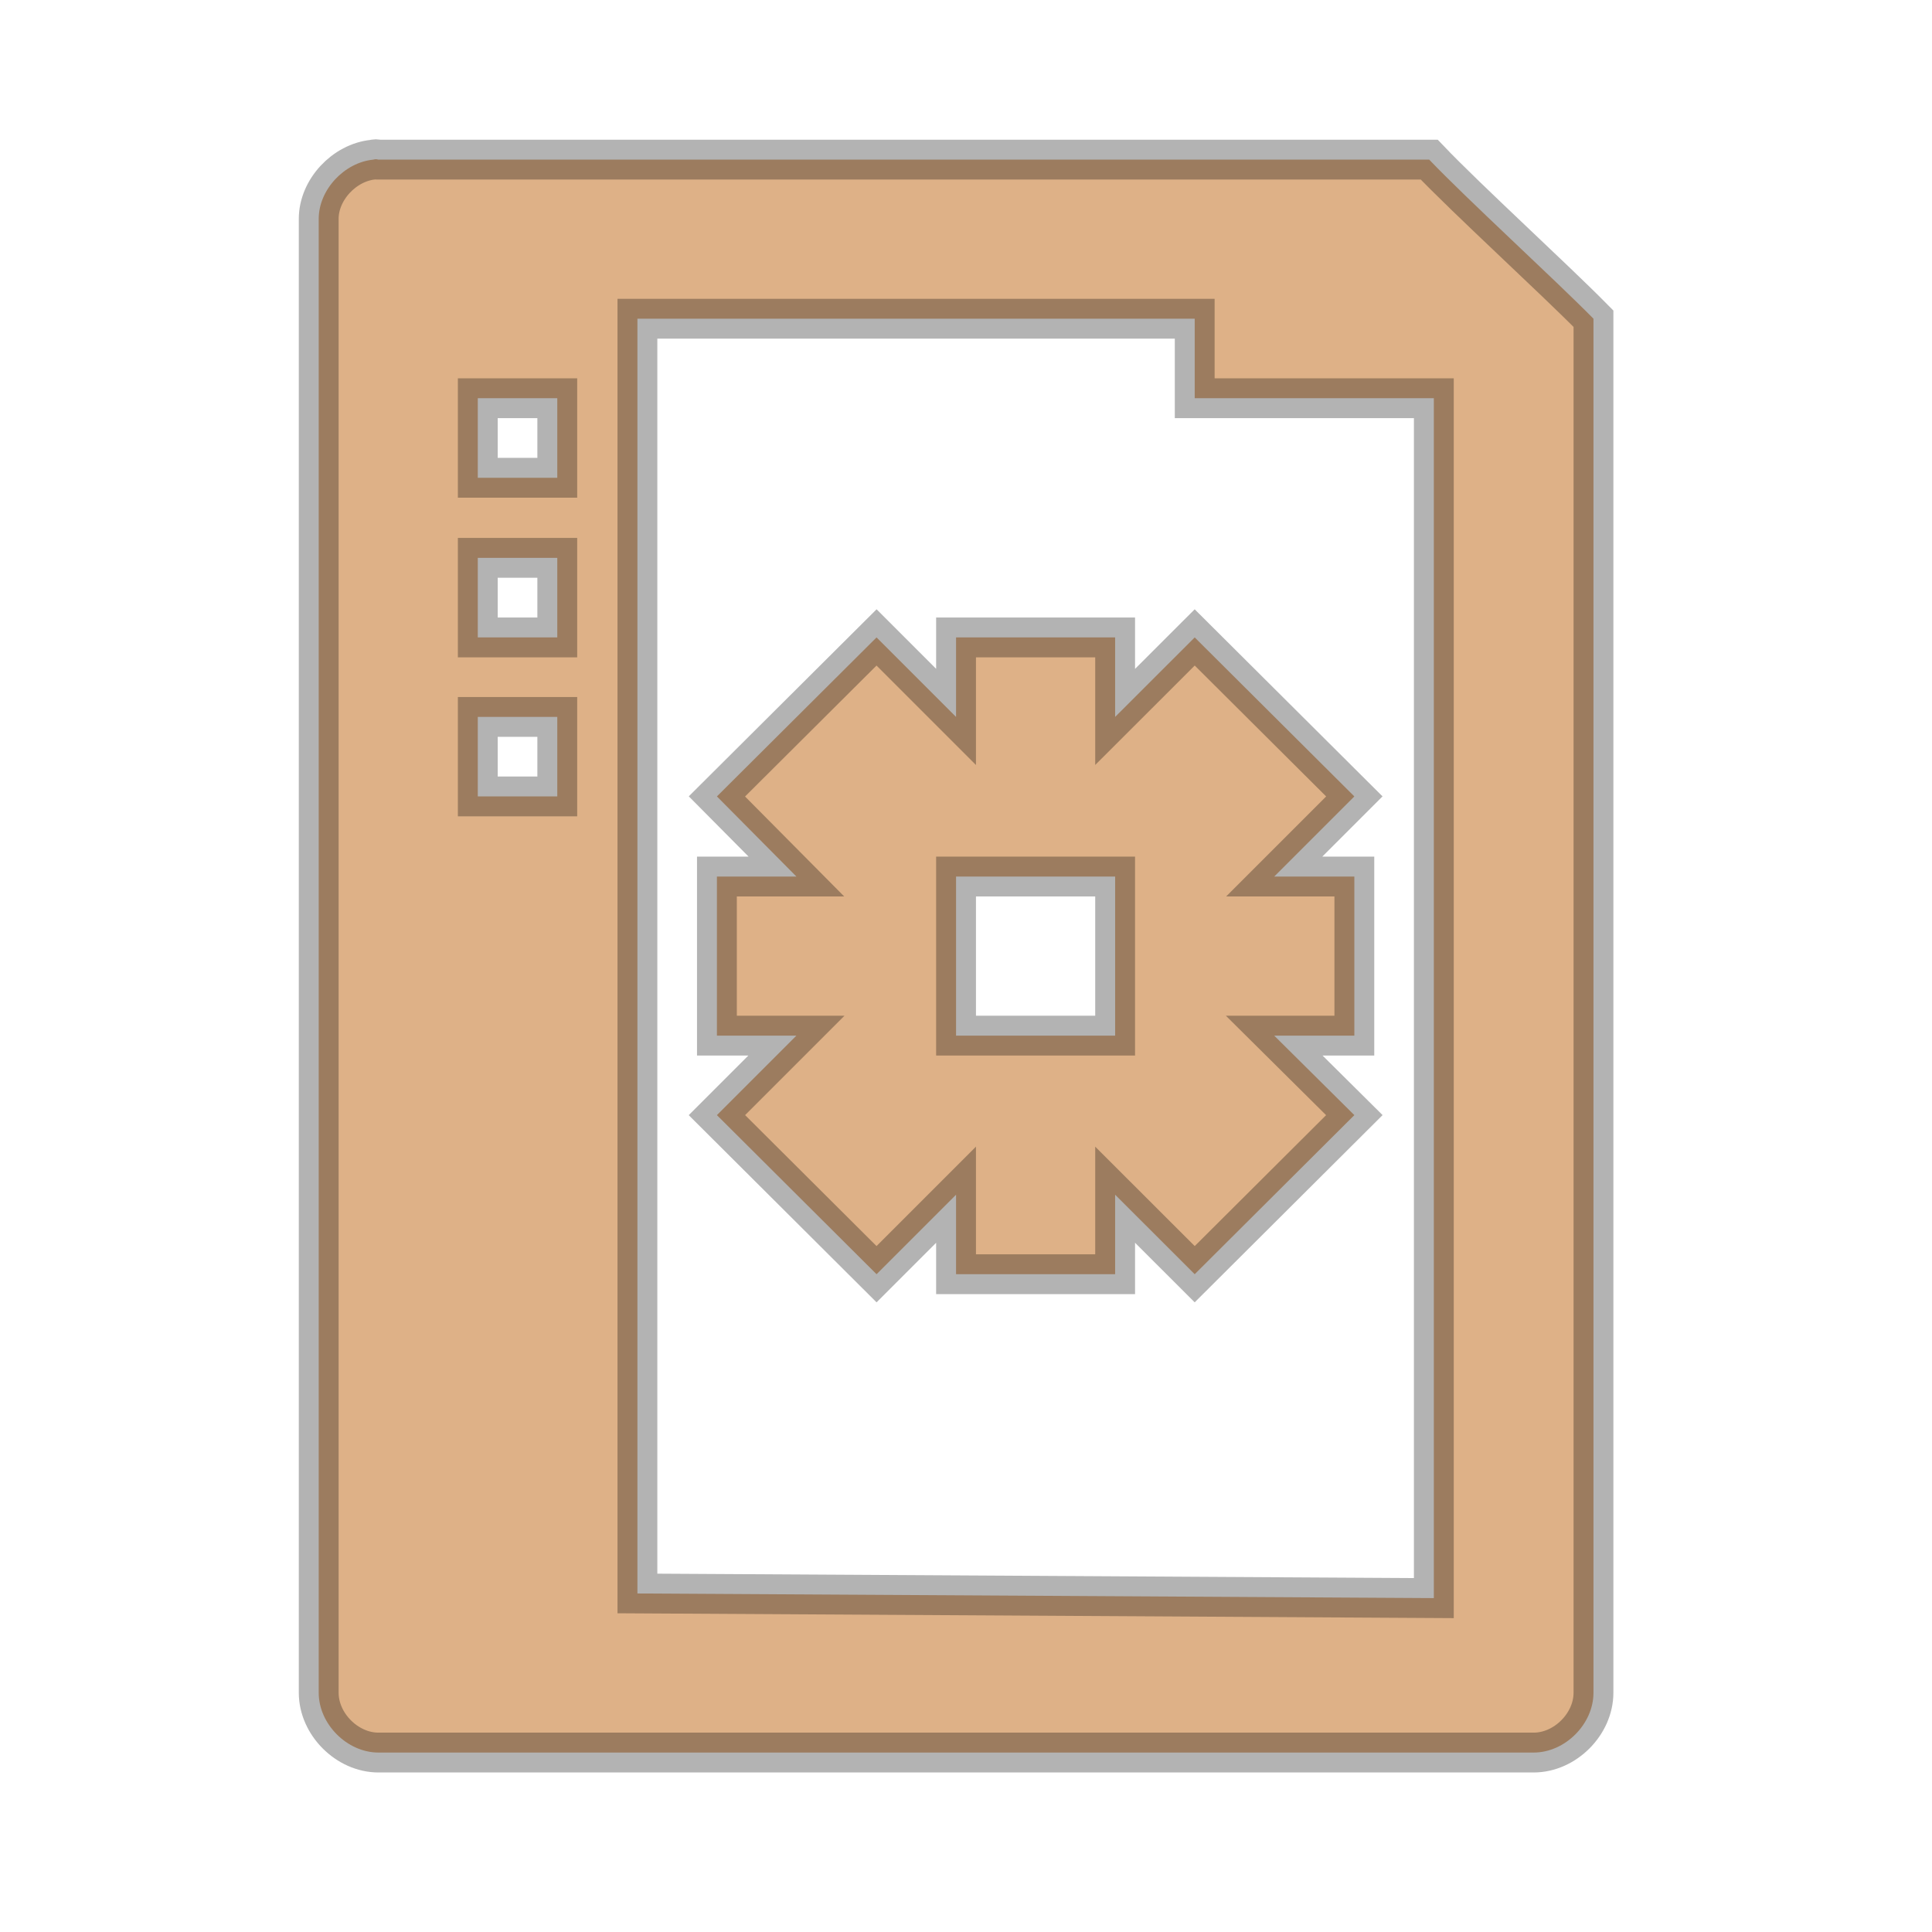 <svg width="16.25" xmlns="http://www.w3.org/2000/svg" height="16.25" viewBox="0 0 13 13" xmlns:xlink="http://www.w3.org/1999/xlink">
<g style="stroke-width:.5;stroke:#000;stroke-opacity:.298;fill:#deb187">
<path d="M 4.686 2.004 C 4.321 2.04 4.001 2.383 4.001 2.747 L 4.001 21.25 C 4.001 21.644 4.358 22.001 4.751 22.001 L 19.253 22.001 C 19.647 22.001 20.004 21.644 20.004 21.25 L 20.004 4.001 C 19.501 3.491 18.415 2.5 17.942 2.004 L 4.751 2.004 C 4.722 1.997 4.715 1.997 4.686 2.004 Z M 8.002 4.001 L 14.998 4.001 L 14.998 4.999 L 18 4.999 L 18 20.062 L 8.002 20.004 Z M 5.998 4.999 L 6.996 4.999 L 6.996 5.998 L 5.998 5.998 Z M 5.998 7.003 L 6.996 7.003 L 6.996 8.002 L 5.998 8.002 Z M 5.998 9 L 6.996 9 L 6.996 9.998 L 5.998 9.998 Z " transform="scale(.536)"/>
<path d="M 11.004 8.002 L 9 9.998 L 9.998 11.004 L 9 11.004 L 9 13.001 L 9.998 13.001 L 9 13.999 L 11.004 15.996 L 12.002 14.998 L 12.002 15.996 L 13.999 15.996 L 13.999 14.998 L 14.998 15.996 L 17.002 13.999 L 15.996 13.001 L 17.002 13.001 L 17.002 11.004 L 15.996 11.004 L 17.002 9.998 L 14.998 8.002 L 13.999 9 L 13.999 8.002 L 12.002 8.002 L 12.002 9 Z M 12.002 11.004 L 13.999 11.004 L 13.999 13.001 L 12.002 13.001 Z " transform="scale(.536)"/>
</g>
</svg>
